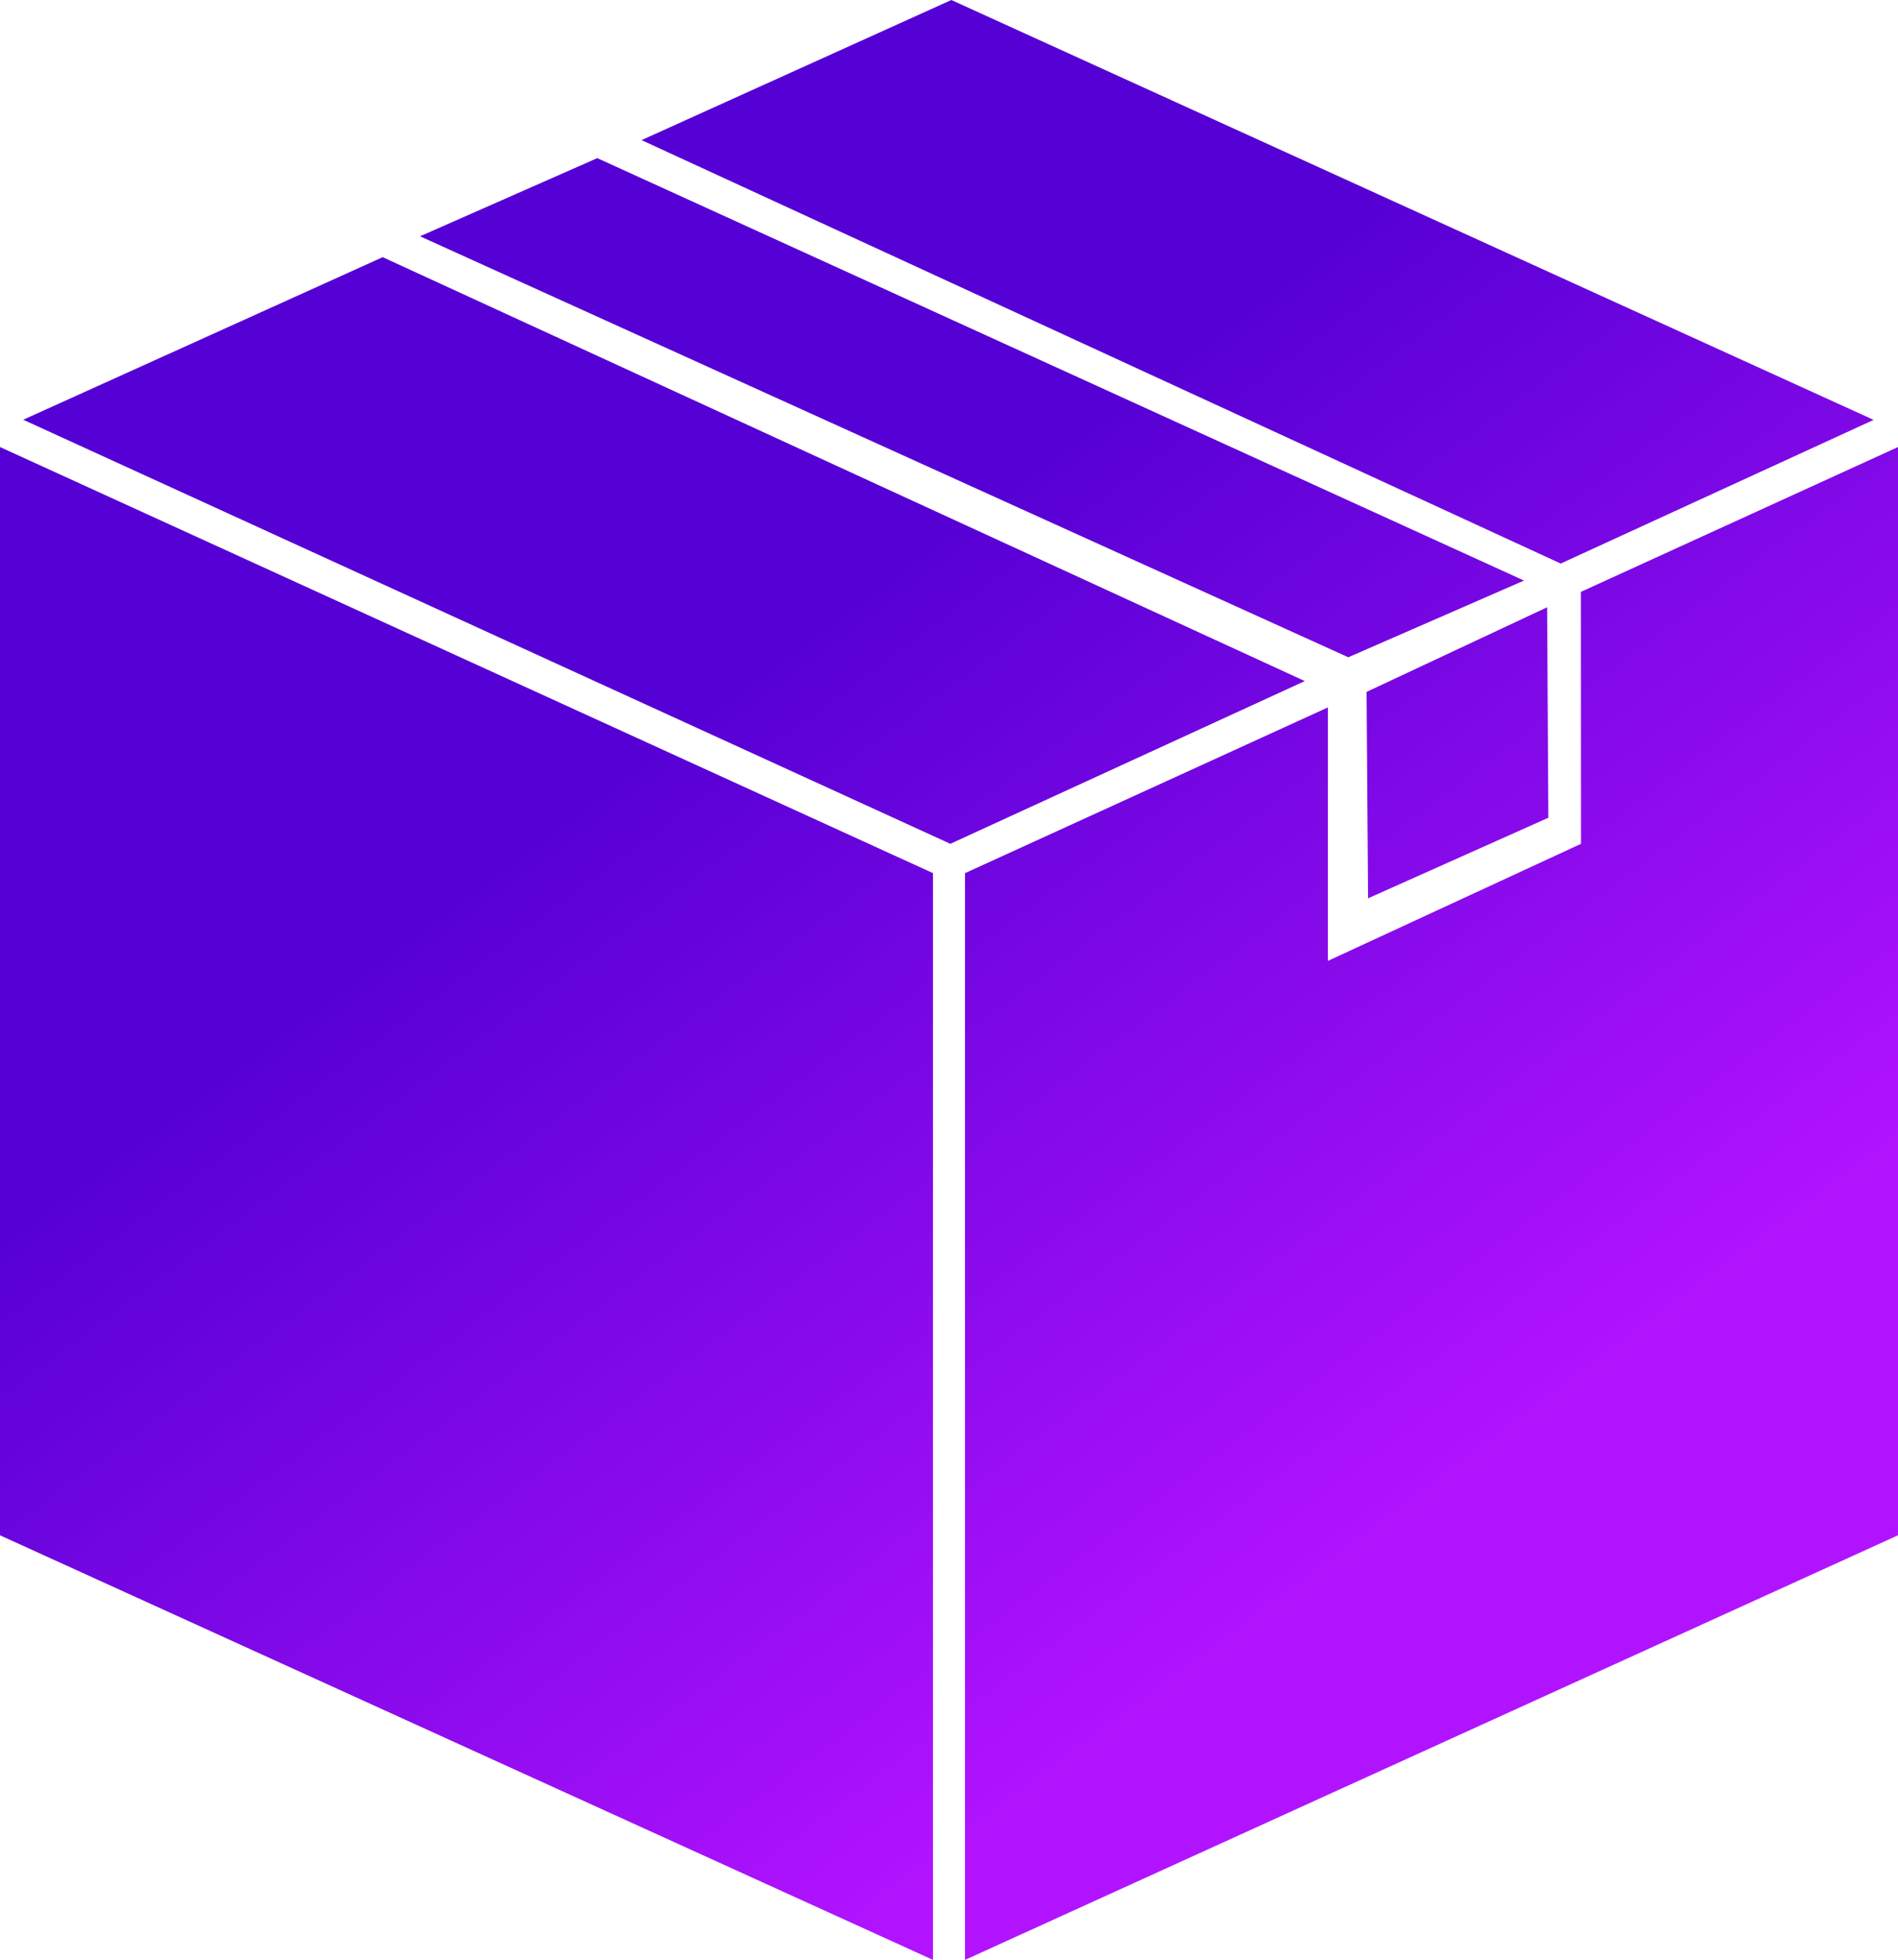 <?xml version="1.0" encoding="UTF-8" standalone="no"?>
<svg
   xmlns:dc="http://purl.org/dc/elements/1.1/"
   xmlns:cc="http://creativecommons.org/ns#"
   xmlns:rdf="http://www.w3.org/1999/02/22-rdf-syntax-ns#"
   xmlns:svg="http://www.w3.org/2000/svg"
   xmlns="http://www.w3.org/2000/svg"
   xmlns:xlink="http://www.w3.org/1999/xlink"
   xmlns:sodipodi="http://sodipodi.sourceforge.net/DTD/sodipodi-0.dtd"
   xmlns:inkscape="http://www.inkscape.org/namespaces/inkscape"
   width="65.634mm"
   height="67.757mm"
   viewBox="0 0 65.634 67.757"
   version="1.1"
   id="svg8"
   inkscape:version="1.0.2 (e86c870879, 2021-01-15)"
   sodipodi:docname="product.svg">
  <defs
     id="defs2">
    <linearGradient
       inkscape:collect="always"
       id="linearGradient957">
      <stop
         style="stop-color:#5500d4;stop-opacity:1;"
         offset="0"
         id="stop953" />
      <stop
         style="stop-color:#b213fe;stop-opacity:1"
         offset="1"
         id="stop955" />
    </linearGradient>
    <linearGradient
       inkscape:collect="always"
       id="linearGradient951">
      <stop
         style="stop-color:#5500d4;stop-opacity:1;"
         offset="0"
         id="stop947" />
      <stop
         style="stop-color:#b213fe;stop-opacity:1"
         offset="1"
         id="stop949" />
    </linearGradient>
    <linearGradient
       inkscape:collect="always"
       id="linearGradient945">
      <stop
         style="stop-color:#5500d4;stop-opacity:1;"
         offset="0"
         id="stop941" />
      <stop
         style="stop-color:#b213fe;stop-opacity:1"
         offset="1"
         id="stop943" />
    </linearGradient>
    <linearGradient
       inkscape:collect="always"
       id="linearGradient939">
      <stop
         style="stop-color:#5500d4;stop-opacity:1;"
         offset="0"
         id="stop935" />
      <stop
         style="stop-color:#b213fe;stop-opacity:1"
         offset="1"
         id="stop937" />
    </linearGradient>
    <linearGradient
       inkscape:collect="always"
       id="linearGradient923">
      <stop
         style="stop-color:#5500d4;stop-opacity:1;"
         offset="0"
         id="stop919" />
      <stop
         style="stop-color:#b213fe;stop-opacity:1"
         offset="1"
         id="stop921" />
    </linearGradient>
    <inkscape:perspective
       sodipodi:type="inkscape:persp3d"
       inkscape:vp_x="-110.08758 : 58.362186 : 0"
       inkscape:vp_y="0 : 999.99992 : 0"
       inkscape:vp_z="116.08294 : 0 : 0"
       inkscape:persp3d-origin="105.00001 : 98.999992 : 1"
       id="perspective815" />
    <inkscape:perspective
       id="perspective815-36"
       inkscape:persp3d-origin="105.00001 : 98.999992 : 1"
       inkscape:vp_z="116.08294 : 0 : 0"
       inkscape:vp_y="0 : 999.99992 : 0"
       inkscape:vp_x="-110.08758 : 58.362186 : 0"
       sodipodi:type="inkscape:persp3d" />
    <inkscape:perspective
       id="perspective815-3"
       inkscape:persp3d-origin="105.00001 : 98.999992 : 1"
       inkscape:vp_z="116.08294 : 0 : 0"
       inkscape:vp_y="0 : 999.99992 : 0"
       inkscape:vp_x="-110.08758 : 58.362186 : 0"
       sodipodi:type="inkscape:persp3d" />
    <linearGradient
       inkscape:collect="always"
       xlink:href="#linearGradient923"
       id="linearGradient925"
       x1="96.054"
       y1="212.907"
       x2="118.759"
       y2="243.258"
       gradientUnits="userSpaceOnUse" />
    <linearGradient
       inkscape:collect="always"
       xlink:href="#linearGradient957"
       id="linearGradient927"
       x1="96.054"
       y1="212.907"
       x2="118.759"
       y2="243.258"
       gradientUnits="userSpaceOnUse" />
    <linearGradient
       inkscape:collect="always"
       xlink:href="#linearGradient951"
       id="linearGradient929"
       x1="96.054"
       y1="212.907"
       x2="118.759"
       y2="243.258"
       gradientUnits="userSpaceOnUse" />
    <linearGradient
       inkscape:collect="always"
       xlink:href="#linearGradient945"
       id="linearGradient931"
       x1="96.054"
       y1="212.907"
       x2="118.759"
       y2="243.258"
       gradientUnits="userSpaceOnUse" />
    <linearGradient
       inkscape:collect="always"
       xlink:href="#linearGradient939"
       id="linearGradient933"
       x1="96.054"
       y1="212.907"
       x2="118.759"
       y2="243.258"
       gradientUnits="userSpaceOnUse" />
  </defs>
  <sodipodi:namedview
     id="base"
     pagecolor="#ffffff"
     bordercolor="#666666"
     borderopacity="1.0"
     inkscape:pageopacity="0.0"
     inkscape:pageshadow="2"
     inkscape:zoom="0.49497475"
     inkscape:cx="248.72615"
     inkscape:cy="484.17628"
     inkscape:document-units="mm"
     inkscape:current-layer="layer1"
     showgrid="false"
     showguides="true"
     inkscape:guide-bbox="true"
     fit-margin-top="0"
     fit-margin-left="0"
     fit-margin-right="0"
     fit-margin-bottom="0"
     inkscape:window-width="1920"
     inkscape:window-height="1031"
     inkscape:window-x="0"
     inkscape:window-y="25"
     inkscape:window-maximized="1"
     inkscape:document-rotation="0">
    <sodipodi:guide
       position="-11.528,-28.821"
       orientation="0,1"
       id="guide835"
       inkscape:locked="false" />
    <sodipodi:guide
       position="-92.888,-23.6"
       inkscape:color="rgb(167,0,255)"
       inkscape:label=""
       orientation="-1,6.12323e-17"
       id="guide859"
       inkscape:locked="false" />
  </sodipodi:namedview>
  <g
     inkscape:label="Camada 1"
     inkscape:groupmode="layer"
     id="layer1"
     transform="translate(-70.83,-189.769)">
    <path
       style="opacity:1;fill:url(#linearGradient925);fill-opacity:1;stroke:none;stroke-width:0.347;stroke-linecap:butt;stroke-linejoin:miter;stroke-miterlimit:4;stroke-dasharray:none;stroke-opacity:1"
       d="m 70.83,242.847 v -37.623 l 32.263,14.731 v 37.571 z"
       id="path846-5"
       inkscape:connector-curvature="0"
       inkscape:export-xdpi="96"
       inkscape:export-ydpi="96" />
    <path
       style="opacity:1;fill:url(#linearGradient927);fill-opacity:1;stroke:none;stroke-width:0.347;stroke-linecap:butt;stroke-linejoin:miter;stroke-miterlimit:4;stroke-dasharray:none;stroke-opacity:1"
       d="m 116.749,214.226 -12.549,5.73 v 37.571 l 32.264,-14.68 v -37.623 l -10.966,5.007 0.004,8.71 -8.753,4.048 z"
       id="path846-3-3"
       inkscape:connector-curvature="0"
       sodipodi:nodetypes="ccccccccc"
       inkscape:export-xdpi="96"
       inkscape:export-ydpi="96" />
    <path
       style="opacity:1;fill:url(#linearGradient929);fill-opacity:1;stroke:none;stroke-width:0.347;stroke-linecap:butt;stroke-linejoin:miter;stroke-miterlimit:4;stroke-dasharray:none;stroke-opacity:1"
       d="m 93.015,194.613 10.713,-4.844 31.893,14.516 -10.821,4.967 z m 22.935,18.702 -12.257,5.626 -32.06,-14.661 12.431,-5.62 z"
       id="path878-5"
       inkscape:connector-curvature="0"
       sodipodi:nodetypes="cccccccccc"
       inkscape:export-xdpi="96"
       inkscape:export-ydpi="96" />
    <path
       style="fill:url(#linearGradient931);fill-opacity:1;stroke:none;stroke-width:0.265px;stroke-linecap:butt;stroke-linejoin:miter;stroke-opacity:1"
       d="m 118.087,213.689 0.052,7.136 6.234,-2.785 -0.043,-7.276 z"
       id="path819"
       inkscape:connector-curvature="0" />
    <path
       style="fill:url(#linearGradient933);fill-opacity:1;stroke:none;stroke-width:0.265px;stroke-linecap:butt;stroke-linejoin:miter;stroke-opacity:1"
       d="m 91.484,195.236 32.047,14.604 -6.077,2.652 -32.099,-14.554 z"
       id="path825"
       inkscape:connector-curvature="0" />
  </g>
</svg>
